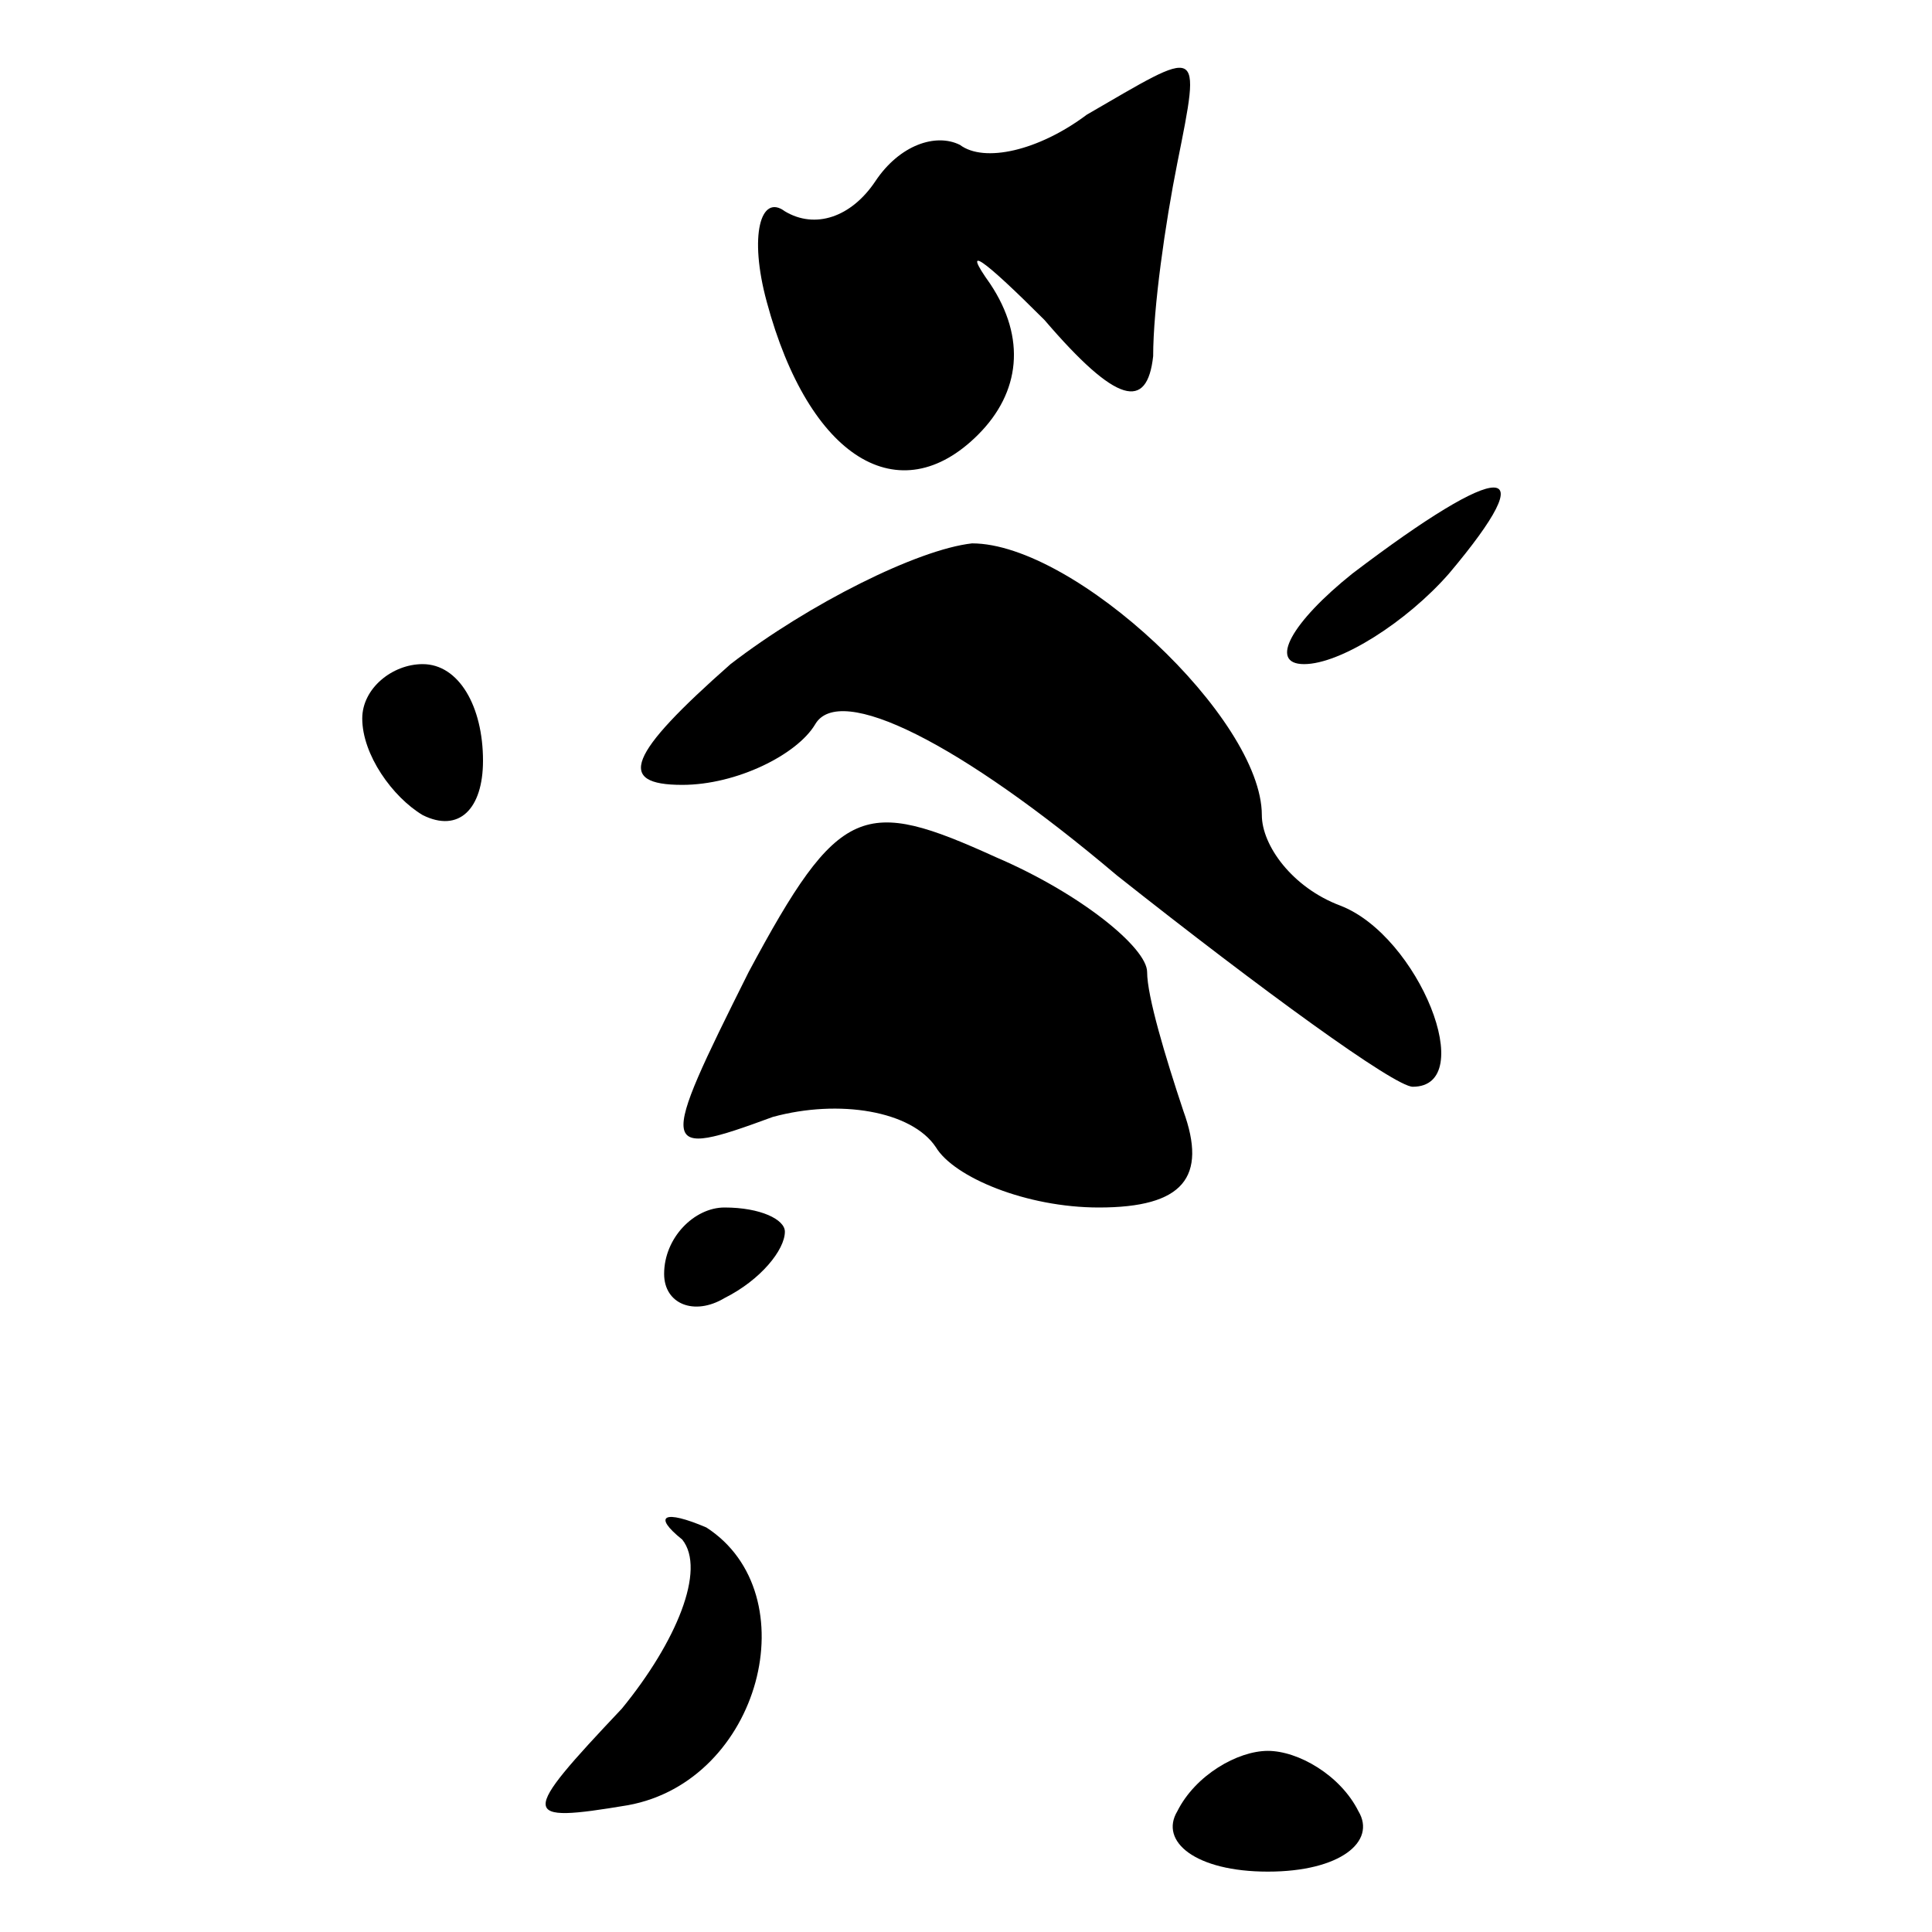 <?xml version="1.0" standalone="no"?>
<!DOCTYPE svg PUBLIC "-//W3C//DTD SVG 20010904//EN"
 "http://www.w3.org/TR/2001/REC-SVG-20010904/DTD/svg10.dtd">
<svg version="1.0" xmlns="http://www.w3.org/2000/svg"
 width="32pt" height="32pt" viewBox="0 0 32 32"
 preserveAspectRatio="xMidYMid meet">
<g transform="translate(0,32) scale(0.1,-0.1)"
fill="#000000" stroke="none">
<path fill="#000000" stroke="none" d="M180 301 c-8 -6 -17 -8 -21 -5 -4 2
-10 0 -14 -6 -4 -6 -10 -8 -15 -5 -4 3 -6 -4 -3 -15 7 -26 22 -35 35 -22 7 7
8 16 2 25 -5 7 -1 4 9 -6 12 -14 17 -15 18 -6 0 8 2 22 4 32 4 20 4 19 -15 8z"/>
<path fill="#000000" stroke="none" d="M224 225 c-10 -8 -14 -15 -8 -15 6 0
17 7 24 15 16 19 9 19 -16 0z"/>
<path fill="#000000" stroke="none" d="M121 210 c-17 -15 -19 -20 -8 -20 9 0
19 5 22 10 4 7 24 -3 50 -25 24 -19 46 -35 49 -35 11 0 1 25 -12 30 -8 3 -13
10 -13 15 0 16 -31 45 -48 45 -9 -1 -27 -10 -40 -20z"/>
<path fill="#000000" stroke="none" d="M60 201 c0 -6 5 -13 10 -16 6 -3 10 1
10 9 0 9 -4 16 -10 16 -5 0 -10 -4 -10 -9z"/>
<path fill="#000000" stroke="none" d="M124 159 c-15 -30 -15 -31 4 -24 11 3
23 1 27 -5 3 -5 15 -10 27 -10 14 0 18 5 14 16 -3 9 -6 19 -6 23 0 4 -11 13
-25 19 -22 10 -26 9 -41 -19z"/>
<path fill="#000000" stroke="none" d="M110 109 c0 -5 5 -7 10 -4 6 3 10 8 10
11 0 2 -4 4 -10 4 -5 0 -10 -5 -10 -11z"/>
<path fill="#000000" stroke="none" d="M113 65 c4 -5 -1 -17 -10 -28 -17 -18
-17 -19 1 -16 22 4 30 35 13 46 -7 3 -9 2 -4 -2z"/>
<path fill="#000000" stroke="none" d="M195 20 c-3 -5 3 -10 15 -10 12 0 18 5
15 10 -3 6 -10 10 -15 10 -5 0 -12 -4 -15 -10z"/>
</g>
</svg>
